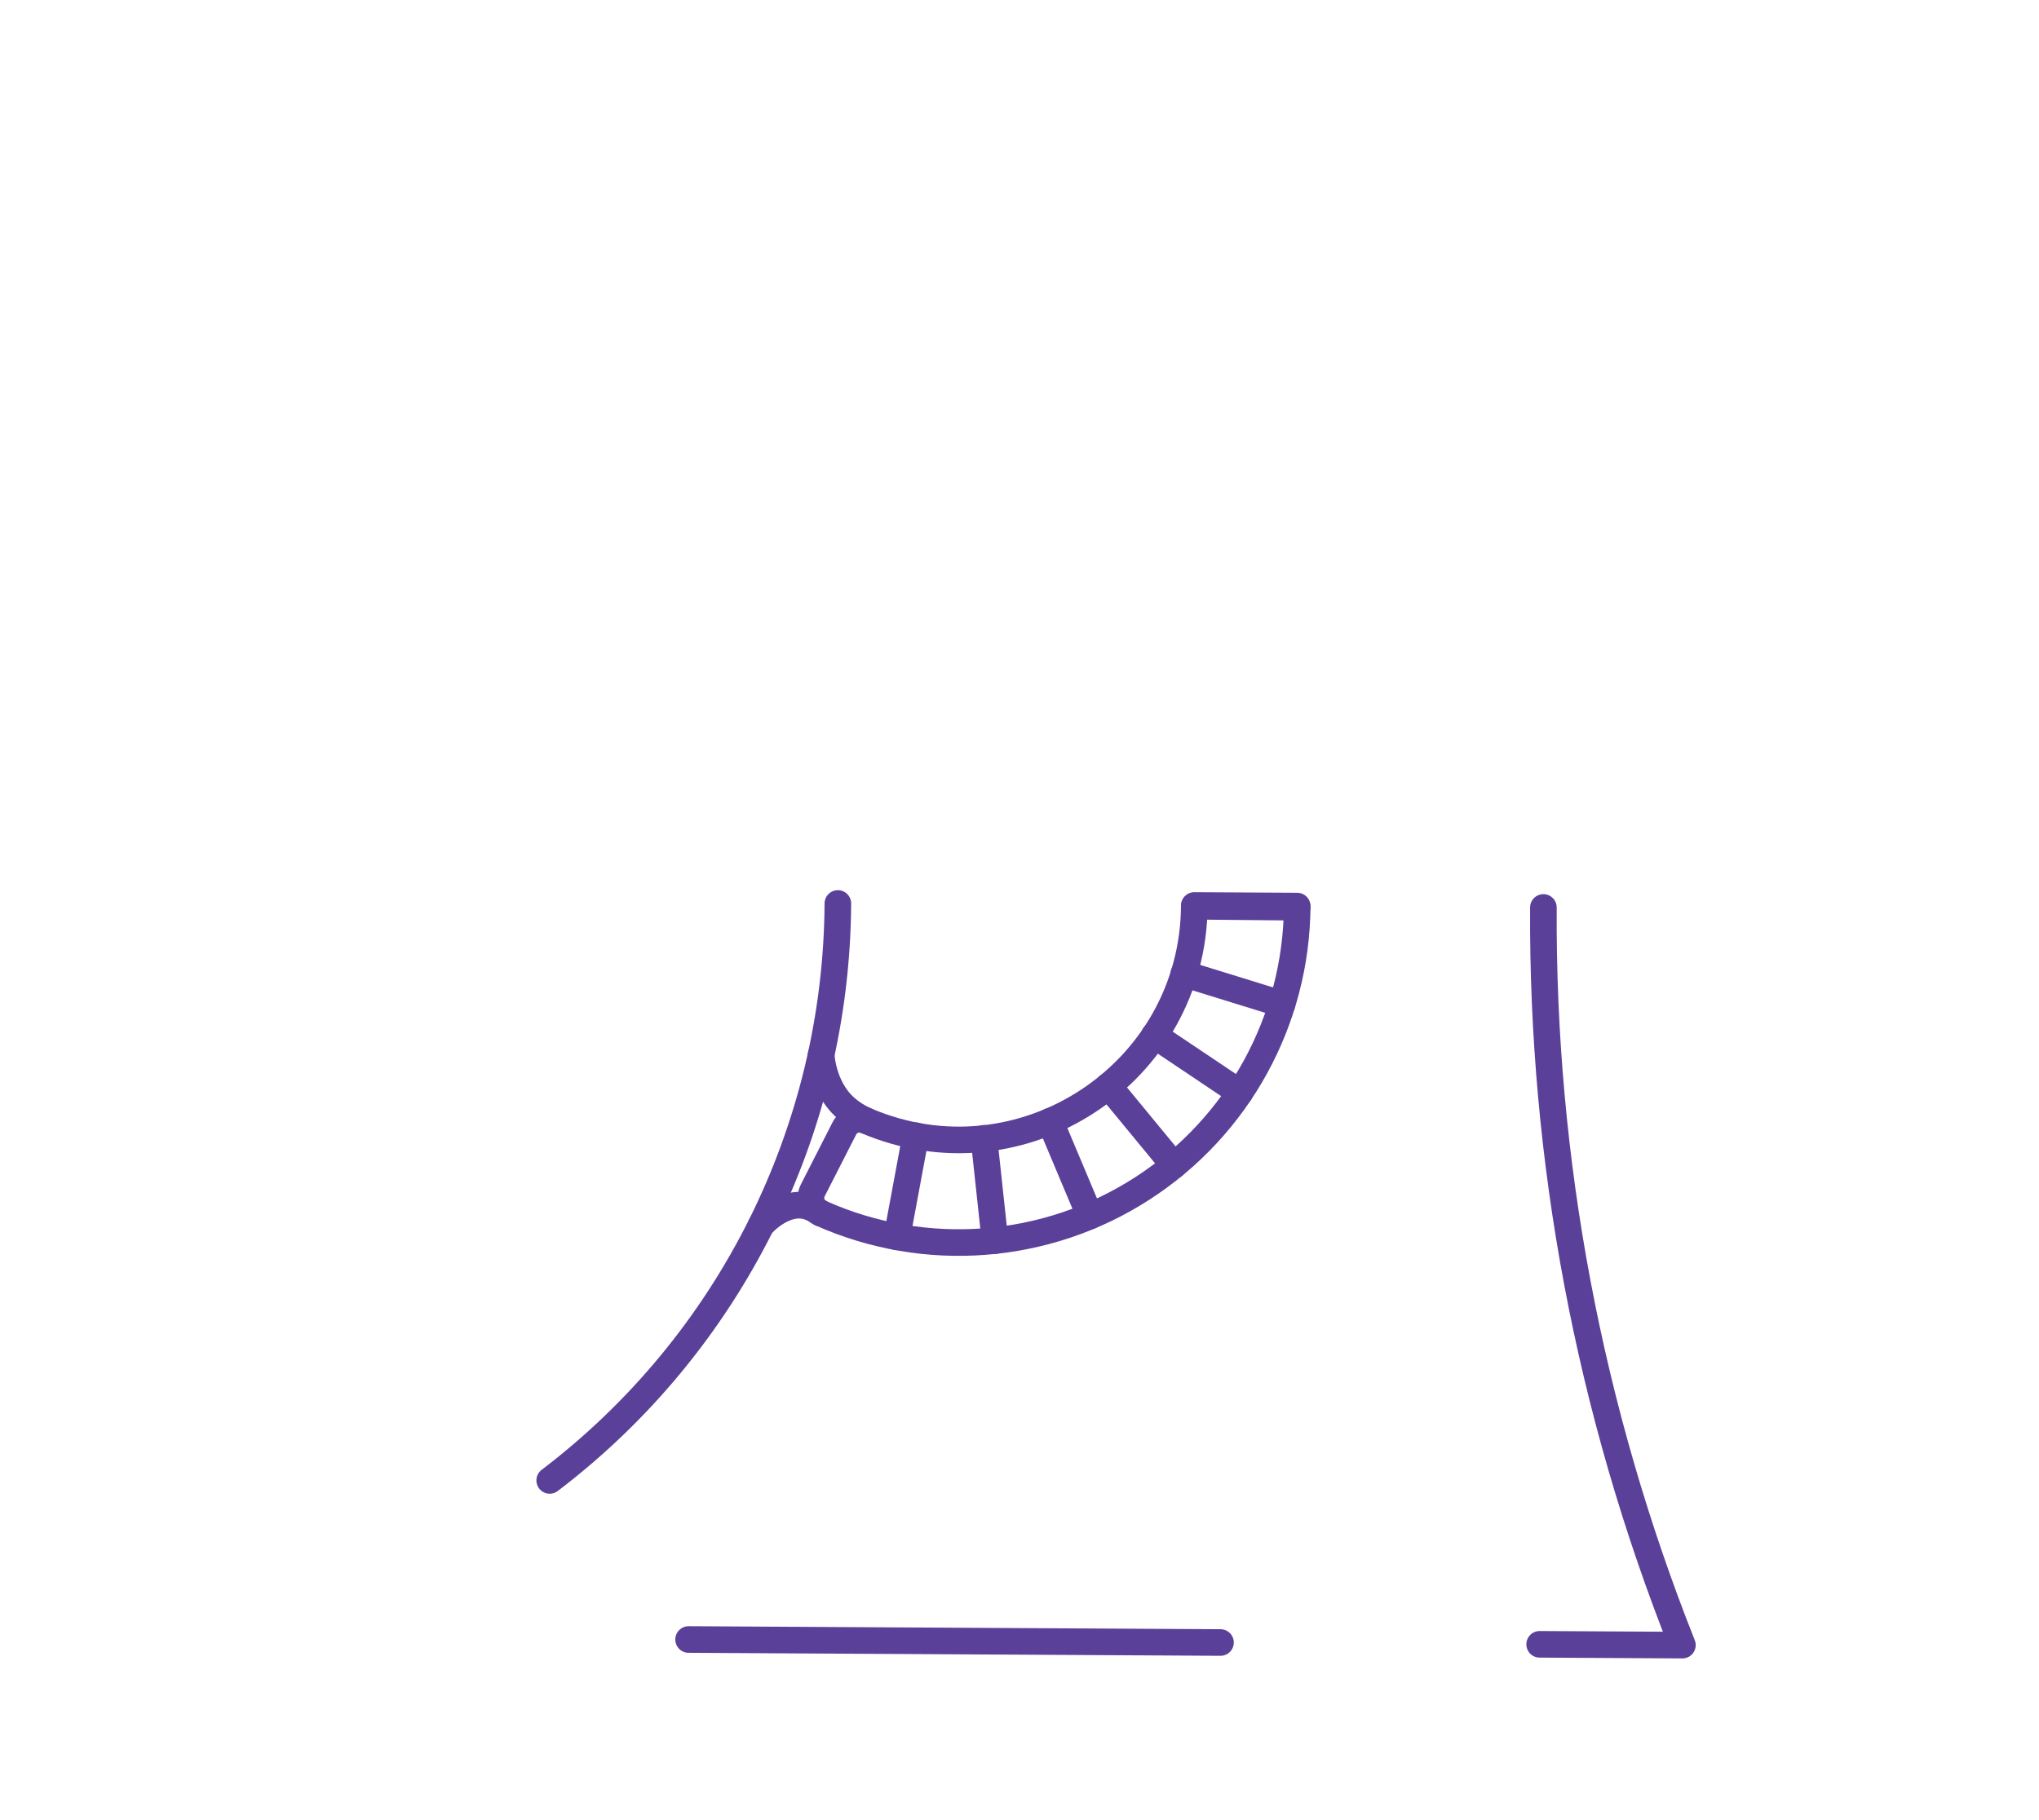 <?xml version="1.0" encoding="utf-8"?>
<!-- Generator: Adobe Illustrator 16.0.4, SVG Export Plug-In . SVG Version: 6.00 Build 0)  -->
<!DOCTYPE svg PUBLIC "-//W3C//DTD SVG 1.1//EN" "http://www.w3.org/Graphics/SVG/1.1/DTD/svg11.dtd">
<svg version="1.1" id="Layer_1" xmlns="http://www.w3.org/2000/svg" xmlns:xlink="http://www.w3.org/1999/xlink" x="0px" y="0px"
	 width="690px" height="616px" viewBox="0 0 690 616" enable-background="new 0 0 690 616" xml:space="preserve">
<g id="Model::Top_Half::FR1::Engrave">
	<path fill="none" stroke="#5A4099" stroke-width="9" stroke-linecap="round" stroke-linejoin="round" d="M438.973,306.685
		c-0.218,38.678-19.941,74.633-52.441,95.603c-32.509,20.974-73.407,24.122-108.742,8.369c-2.967-1.322-4.219-4.86-2.742-7.753
		c3.561-6.985,7.123-13.974,10.684-20.957c1.356-2.66,4.542-3.813,7.285-2.638c52.43,22.479,110.814-15.776,111.137-72.821
		C415.76,306.553,427.367,306.618,438.973,306.685z"/>
	
		<line fill="none" stroke="#5A4099" stroke-width="9" stroke-linecap="round" stroke-linejoin="round" x1="413.019" y1="555.956" x2="233.021" y2="554.938"/>
	<path fill="none" stroke="#5A4099" stroke-width="9" stroke-linecap="round" stroke-linejoin="round" d="M522.287,307.154
		c-0.484,85.476,15.486,170.247,47.043,249.685c-16.105-0.09-32.209-0.181-48.313-0.271"/>
	<path fill="none" stroke="#5A4099" stroke-width="9" stroke-linecap="round" stroke-linejoin="round" d="M186.02,501.088
		c61.052-46.432,97.079-118.583,97.513-195.284"/>
	
		<line fill="none" stroke="#5A4099" stroke-width="9" stroke-linecap="round" stroke-linejoin="round" x1="309.88" y1="384.42" x2="303.523" y2="418.657"/>
	
		<line fill="none" stroke="#5A4099" stroke-width="9" stroke-linecap="round" stroke-linejoin="round" x1="332.972" y1="385.3" x2="336.701" y2="419.922"/>
	
		<line fill="none" stroke="#5A4099" stroke-width="9" stroke-linecap="round" stroke-linejoin="round" x1="355.347" y1="379.521" x2="368.85" y2="411.618"/>
	
		<line fill="none" stroke="#5A4099" stroke-width="9" stroke-linecap="round" stroke-linejoin="round" x1="375.123" y1="367.566" x2="397.265" y2="394.443"/>
	
		<line fill="none" stroke="#5A4099" stroke-width="9" stroke-linecap="round" stroke-linejoin="round" x1="390.641" y1="350.443" x2="419.56" y2="369.84"/>
	
		<line fill="none" stroke="#5A4099" stroke-width="9" stroke-linecap="round" stroke-linejoin="round" x1="400.596" y1="329.589" x2="433.863" y2="339.876"/>
	
		<line fill="none" stroke="#5A4099" stroke-width="9" stroke-linecap="round" stroke-linejoin="round" x1="404.151" y1="306.755" x2="438.972" y2="307.069"/>
	<path fill="none" stroke="#5A4099" stroke-width="9" stroke-linecap="round" stroke-linejoin="round" d="M257.507,414.796
		c3.52-3.975,9.22-7.575,14.425-6.753c2.095,0.331,4.11,1.379,5.857,2.611"/>
	<path fill="none" stroke="#5A4099" stroke-width="9" stroke-linecap="round" stroke-linejoin="round" d="M277.864,357.04
		c0.529,5.956,2.761,12.181,6.885,16.563c2.309,2.455,5.213,4.334,8.267,5.705"/>
</g>
</svg>
